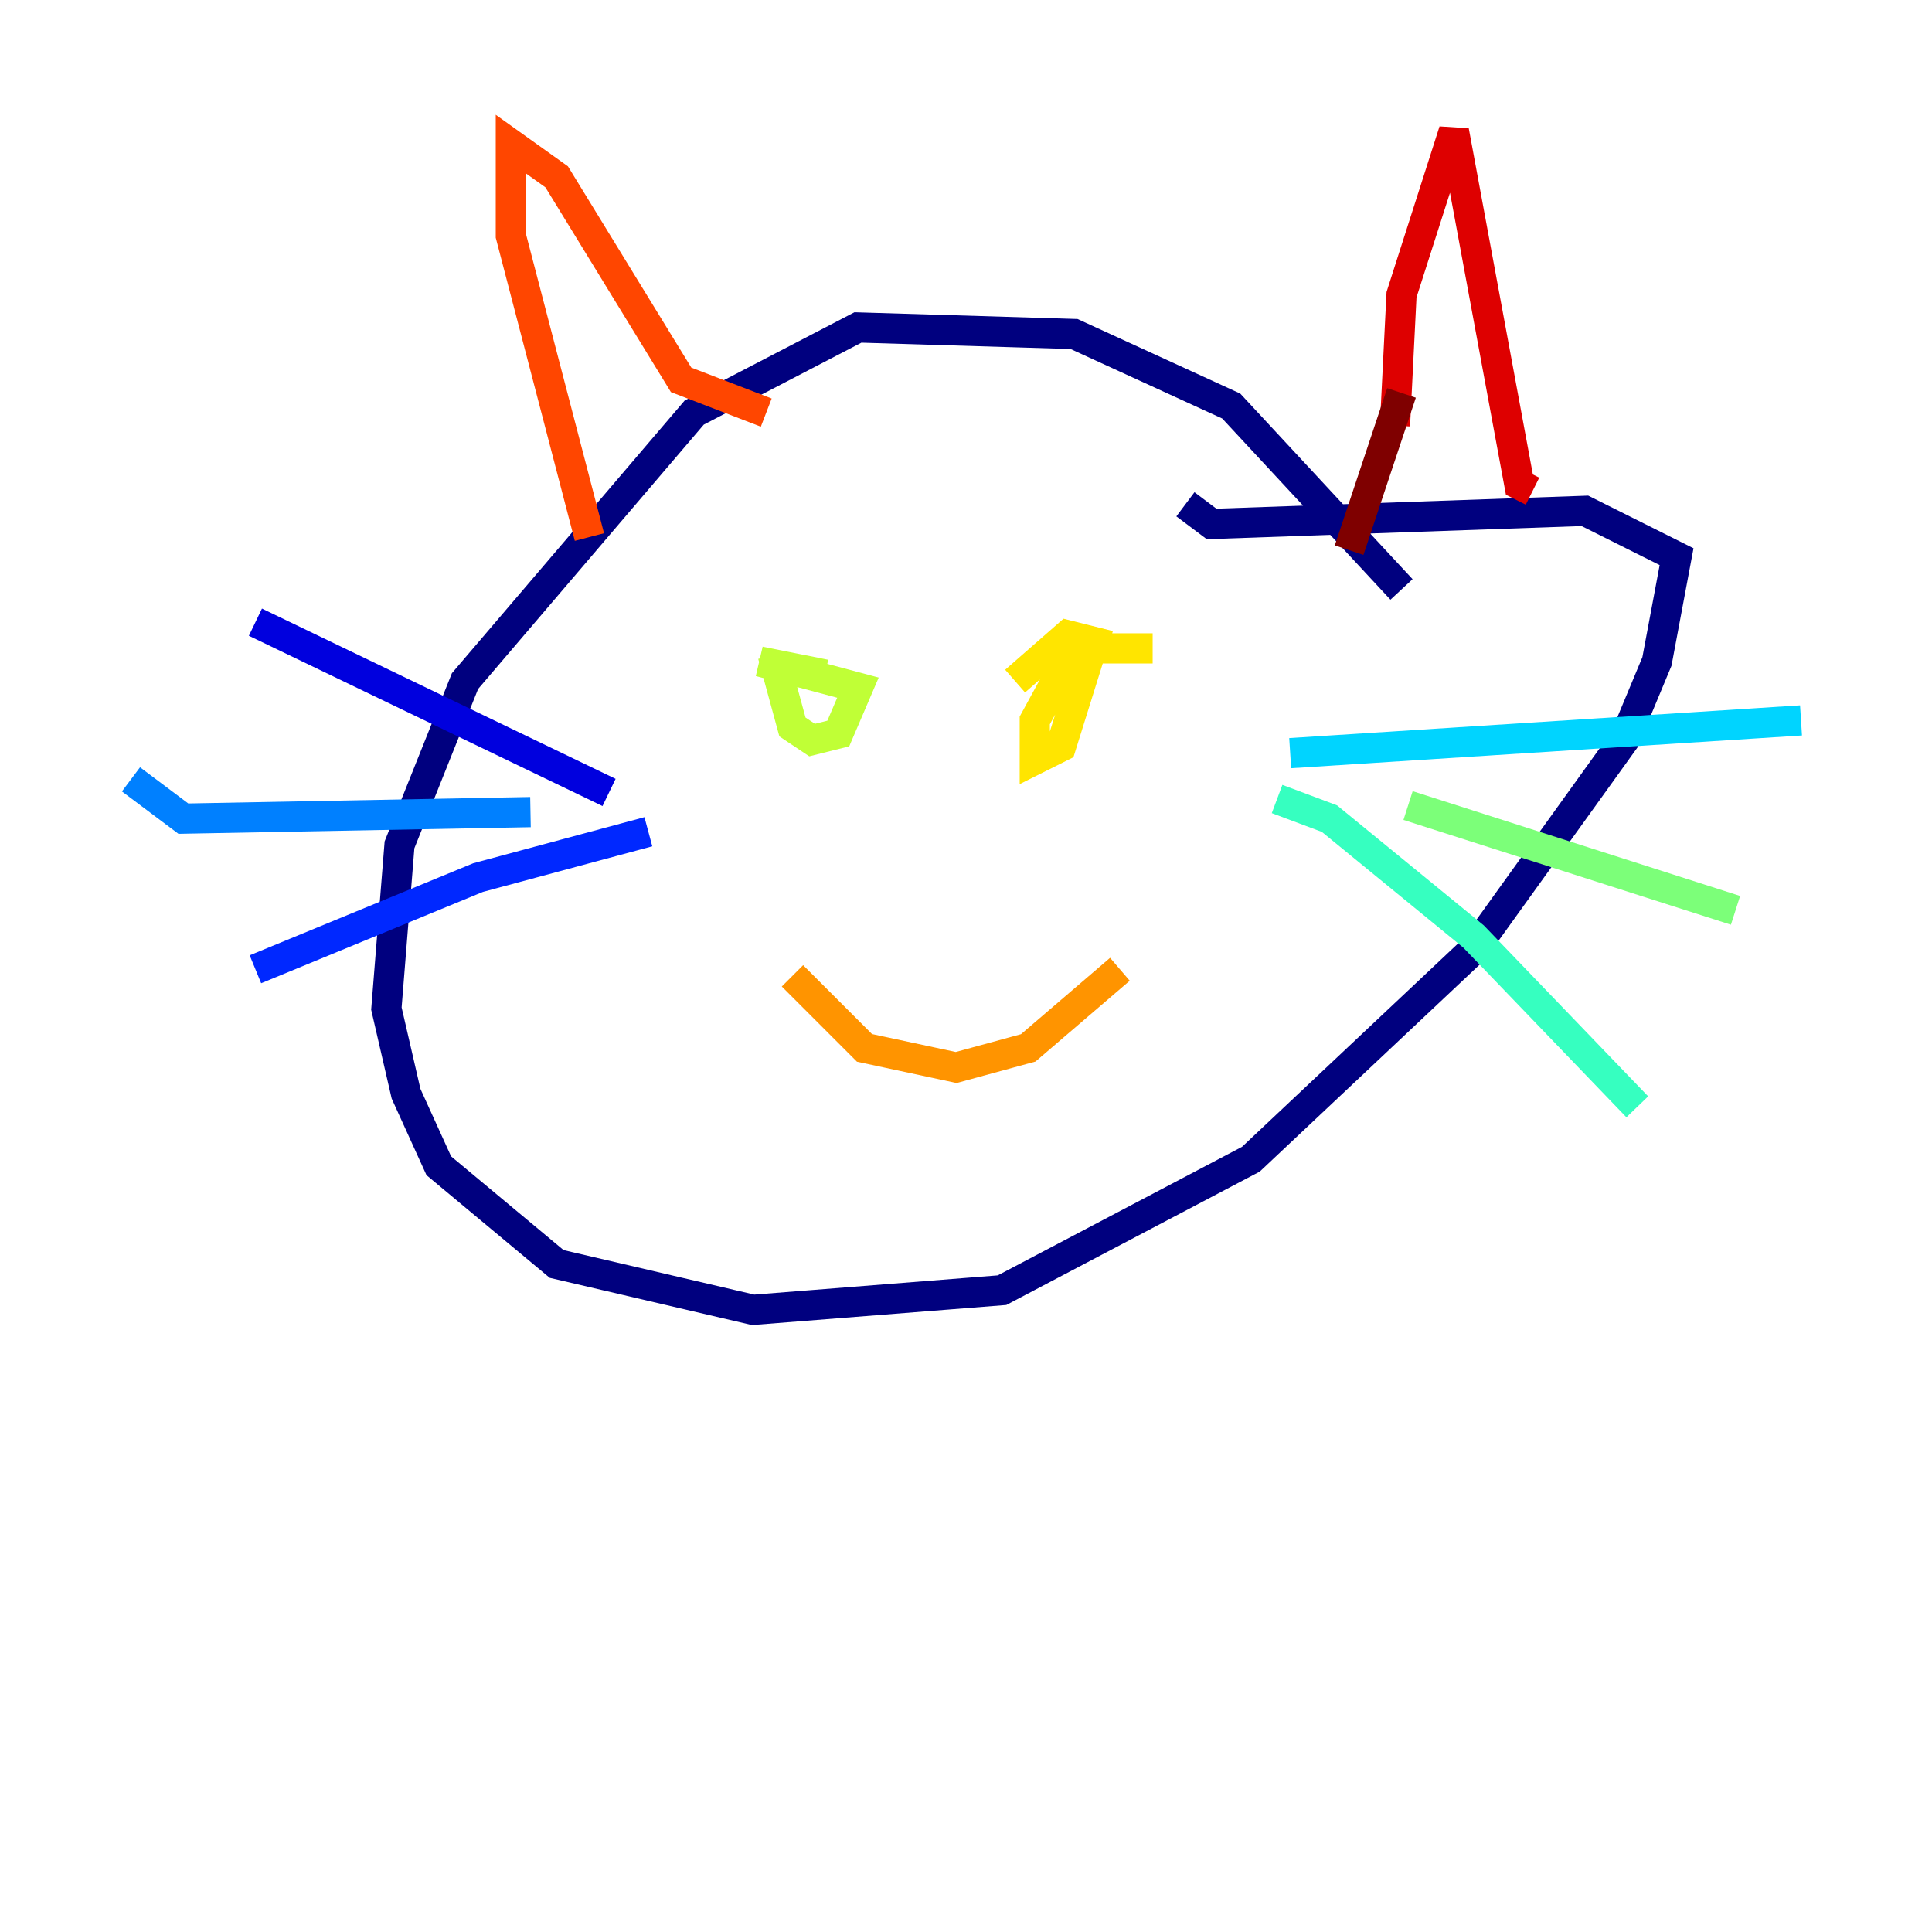 <?xml version="1.0" encoding="utf-8" ?>
<svg baseProfile="tiny" height="128" version="1.2" viewBox="0,0,128,128" width="128" xmlns="http://www.w3.org/2000/svg" xmlns:ev="http://www.w3.org/2001/xml-events" xmlns:xlink="http://www.w3.org/1999/xlink"><defs /><polyline fill="none" points="92.854,39.051 81.573,26.902 71.159,22.129 56.841,21.695 45.993,27.336 30.807,45.125 26.468,55.973 25.6,66.82 26.902,72.461 29.071,77.234 36.881,83.742 49.898,86.78 66.386,85.478 82.875,76.8 97.627,62.915 107.607,49.031 109.776,43.824 111.078,36.881 105.003,33.844 80.271,34.712 78.536,33.41" stroke="#00007f" stroke-width="2" /><polyline fill="none" points="40.352,52.502 16.922,41.22" stroke="#0000de" stroke-width="2" /><polyline fill="none" points="42.956,55.105 31.675,58.142 16.922,64.217" stroke="#0028ff" stroke-width="2" /><polyline fill="none" points="35.146,53.803 12.149,54.237 8.678,51.634" stroke="#0080ff" stroke-width="2" /><polyline fill="none" points="85.478,49.898 119.322,47.729" stroke="#00d4ff" stroke-width="2" /><polyline fill="none" points="84.61,52.936 88.081,54.237 97.627,62.047 108.475,73.329" stroke="#36ffc0" stroke-width="2" /><polyline fill="none" points="93.288,53.37 114.983,60.312" stroke="#7cff79" stroke-width="2" /><polyline fill="none" points="51.2,43.39 52.502,48.163 53.803,49.031 55.539,48.597 56.841,45.559 50.332,43.824 54.671,44.691" stroke="#c0ff36" stroke-width="2" /><polyline fill="none" points="76.366,42.956 71.159,42.956 68.556,47.729 68.556,50.332 70.291,49.464 72.461,42.522 70.725,42.088 67.254,45.125" stroke="#ffe500" stroke-width="2" /><polyline fill="none" points="52.502,64.651 57.275,69.424 63.349,70.725 68.122,69.424 74.197,64.217" stroke="#ff9400" stroke-width="2" /><polyline fill="none" points="39.051,35.58 33.844,15.62 33.844,9.546 36.881,11.715 45.125,25.166 50.766,27.336" stroke="#ff4600" stroke-width="2" /><polyline fill="none" points="92.42,28.203 92.854,19.525 96.325,8.678 100.664,32.108 101.532,32.542" stroke="#de0000" stroke-width="2" /><polyline fill="none" points="92.854,26.034 89.383,36.447" stroke="#7f0000" stroke-width="2" /></svg>